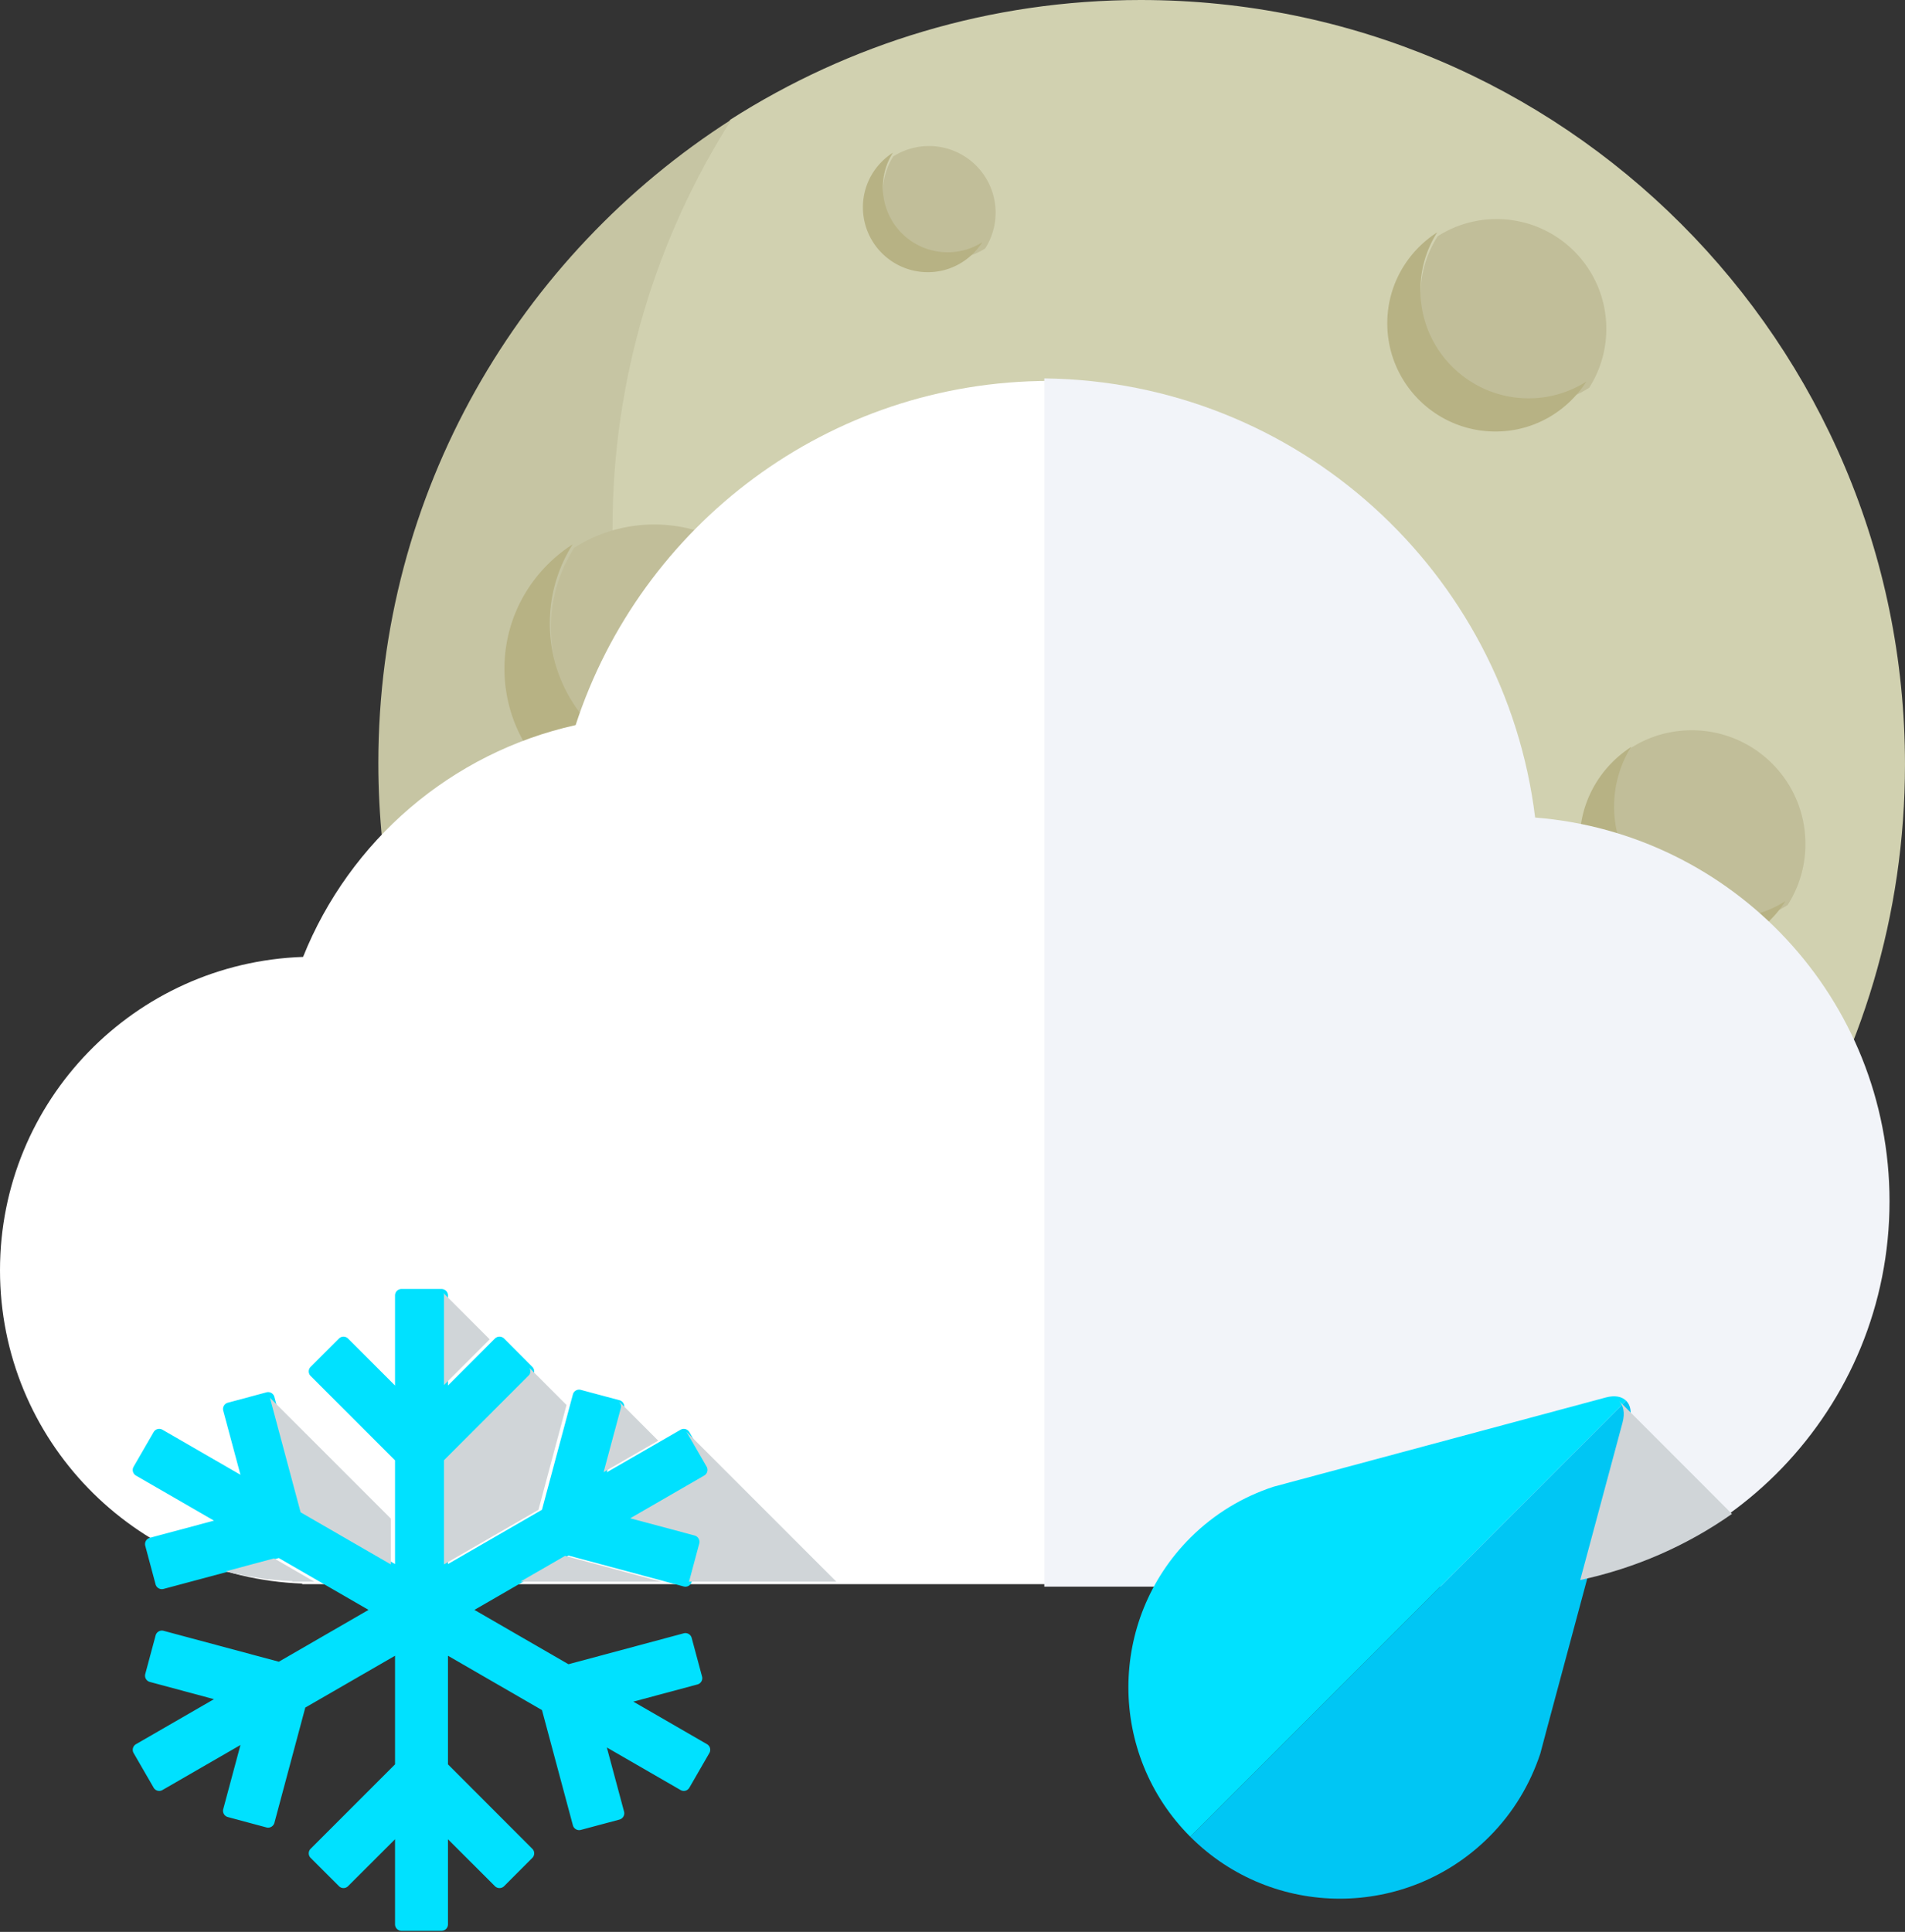 <svg width="287" height="291" xmlns="http://www.w3.org/2000/svg" xmlns:xlink="http://www.w3.org/1999/xlink" xmlns:svgjs="http://svgjs.com/svgjs" viewBox="235 1601 287 291"><rect x="235" y="1601" width="287" height="291" fill="#333333" stroke="none"/><svg width="195" height="195" xmlns="http://www.w3.org/2000/svg" xmlns:xlink="http://www.w3.org/1999/xlink" xmlns:svgjs="http://svgjs.com/svgjs" viewBox="0.002 0 194.996 195" fill="#d1d1b0" x="327" y="1601"><svg xmlns="http://www.w3.org/2000/svg" xmlns:xlink="http://www.w3.org/1999/xlink" width="195" height="195" viewBox="1.293 1.371 193.274 193.278"><path paint-order="stroke fill markers" fill-rule="evenodd" d="M80.437 1.371c-22.565 0-43.575 6.574-61.287 17.872C7.856 36.95 1.293 57.962 1.293 80.527c0 63.03 51.084 114.122 114.13 114.122 22.552 0 43.569-6.567 61.28-17.858 11.29-17.711 17.864-38.724 17.864-61.29 0-63.034-51.097-114.13-114.13-114.13z"/></svg></svg><svg width="212" height="212" xmlns="http://www.w3.org/2000/svg" xmlns:xlink="http://www.w3.org/1999/xlink" xmlns:svgjs="http://svgjs.com/svgjs" viewBox="0 0 212 211.999" fill="#c6c5a3" x="292" y="1619"><svg xmlns="http://www.w3.org/2000/svg" xmlns:xlink="http://www.w3.org/1999/xlink" width="212" height="212" viewBox="1.306 1.38 210.252 210.251"><path paint-order="stroke fill markers" fill-rule="evenodd" d="M36.293 62.527c0-22.51 6.538-43.472 17.778-61.147C22.378 21.657 1.306 57.083 1.306 97.5c0 63.035 51.103 114.13 114.13 114.13 40.415 0 75.845-21.062 96.122-52.755-17.68 11.237-38.644 17.774-61.135 17.774-63.046 0-114.13-51.091-114.13-114.122z"/></svg></svg><svg width="38" height="38" xmlns="http://www.w3.org/2000/svg" xmlns:xlink="http://www.w3.org/1999/xlink" xmlns:svgjs="http://svgjs.com/svgjs" viewBox="0 0.005 38 37.99" fill="#c1be99" x="318" y="1680"><svg xmlns="http://www.w3.org/2000/svg" xmlns:xlink="http://www.w3.org/1999/xlink" width="38" height="38" viewBox="1.988 1.033 36.236 36.226"><path paint-order="stroke fill markers" fill-rule="evenodd" d="M16.825 1.033A21.36 21.36 0 0 0 5.336 4.377a21.355 21.355 0 0 0-3.348 11.485c0 11.825 9.572 21.398 21.4 21.398a21.23 21.23 0 0 0 11.482-3.352 21.219 21.219 0 0 0 3.354-11.482c0-11.817-9.584-21.393-21.4-21.393z"/></svg></svg><svg width="53" height="53" xmlns="http://www.w3.org/2000/svg" xmlns:xlink="http://www.w3.org/1999/xlink" xmlns:svgjs="http://svgjs.com/svgjs" viewBox="0 0.001 53 52.999" fill="#c1be99" x="390" y="1680"><svg xmlns="http://www.w3.org/2000/svg" xmlns:xlink="http://www.w3.org/1999/xlink" width="53" height="53" viewBox="1.842 1.642 50.782 50.78"><path paint-order="stroke fill markers" fill-rule="evenodd" d="M22.641 1.642A29.824 29.824 0 0 0 6.543 6.34a29.83 29.83 0 0 0-4.701 16.096c0 16.56 13.424 29.988 29.988 29.988a29.86 29.86 0 0 0 16.098-4.692 29.863 29.863 0 0 0 4.695-16.098c0-16.565-13.423-29.99-29.982-29.99z"/></svg></svg><svg width="23" height="23" xmlns="http://www.w3.org/2000/svg" xmlns:xlink="http://www.w3.org/1999/xlink" xmlns:svgjs="http://svgjs.com/svgjs" viewBox="0.001 0 22.997 23" fill="#c1be99" x="350" y="1762"><svg xmlns="http://www.w3.org/2000/svg" xmlns:xlink="http://www.w3.org/1999/xlink" width="23" height="23" viewBox="1.221 1.179 21.217 21.22"><path paint-order="stroke fill markers" fill-rule="evenodd" d="M9.907 1.179c-2.475 0-4.78.721-6.733 1.965A12.467 12.467 0 0 0 1.22 9.871c0 6.927 5.598 12.527 12.525 12.527 2.475 0 4.78-.72 6.727-1.959a12.465 12.465 0 0 0 1.965-6.732c0-6.915-5.61-12.528-12.531-12.528z"/></svg></svg><svg width="28" height="28" xmlns="http://www.w3.org/2000/svg" xmlns:xlink="http://www.w3.org/1999/xlink" xmlns:svgjs="http://svgjs.com/svgjs" viewBox="0 0.002 28 27.997" fill="#c1be99" x="449" y="1634"><svg xmlns="http://www.w3.org/2000/svg" xmlns:xlink="http://www.w3.org/1999/xlink" width="28" height="28" viewBox="1.332 1.288 26.021 26.019"><path paint-order="stroke fill markers" fill-rule="evenodd" d="M11.995 1.288c-3.044 0-5.87.879-8.249 2.406a15.21 15.21 0 0 0-2.414 8.254c0 8.474 6.891 15.359 15.365 15.359 3.039 0 5.865-.88 8.255-2.406a15.293 15.293 0 0 0 2.402-8.249c0-8.482-6.866-15.364-15.359-15.364z"/></svg></svg><svg width="17" height="17" xmlns="http://www.w3.org/2000/svg" xmlns:xlink="http://www.w3.org/1999/xlink" xmlns:svgjs="http://svgjs.com/svgjs" viewBox="0.004 0 16.992 17" fill="#c1be99" x="368" y="1623"><svg xmlns="http://www.w3.org/2000/svg" xmlns:xlink="http://www.w3.org/1999/xlink" width="17" height="17" viewBox="1.612 1.245 14.812 14.819"><path paint-order="stroke fill markers" fill-rule="evenodd" d="M7.677 1.245A8.703 8.703 0 0 0 2.983 2.61a8.724 8.724 0 0 0-1.371 4.701 8.743 8.743 0 0 0 13.44 7.383 8.748 8.748 0 0 0-7.375-13.45z"/></svg></svg><svg width="29" height="29" xmlns="http://www.w3.org/2000/svg" xmlns:xlink="http://www.w3.org/1999/xlink" xmlns:svgjs="http://svgjs.com/svgjs" viewBox="0.002 0 28.997 29" fill="#c1be99" x="478" y="1711"><svg xmlns="http://www.w3.org/2000/svg" xmlns:xlink="http://www.w3.org/1999/xlink" width="29" height="29" viewBox="1.502 1.272 27.022 27.025"><path paint-order="stroke fill markers" fill-rule="evenodd" d="M12.572 1.272c-3.166 0-6.108.908-8.577 2.502a15.79 15.79 0 0 0-2.493 8.563c0 8.812 7.145 15.96 15.959 15.96 3.154 0 6.09-.915 8.564-2.491a15.83 15.83 0 0 0 2.5-8.577c0-8.811-7.146-15.957-15.953-15.957z"/></svg></svg><svg width="25" height="26" xmlns="http://www.w3.org/2000/svg" xmlns:xlink="http://www.w3.org/1999/xlink" xmlns:svgjs="http://svgjs.com/svgjs" viewBox="0 0.502 25 24.996" fill="#c1be99" x="431" y="1778"><svg xmlns="http://www.w3.org/2000/svg" xmlns:xlink="http://www.w3.org/1999/xlink" width="25" height="26" viewBox="1.142 1.957 23.298 23.294"><path paint-order="stroke fill markers" fill-rule="evenodd" d="M10.677 1.957c-2.718 0-5.246.794-7.382 2.152a13.666 13.666 0 0 0-2.153 7.389c0 7.593 6.156 13.753 13.75 13.753a13.7 13.7 0 0 0 7.389-2.15 13.676 13.676 0 0 0 2.159-7.391c0-7.595-6.162-13.753-13.763-13.753z"/></svg></svg><svg width="30" height="30" xmlns="http://www.w3.org/2000/svg" xmlns:xlink="http://www.w3.org/1999/xlink" xmlns:svgjs="http://svgjs.com/svgjs" viewBox="0.002 0 29.997 30" fill="#b7b284" x="444" y="1636"><svg xmlns="http://www.w3.org/2000/svg" xmlns:xlink="http://www.w3.org/1999/xlink" width="30" height="30" viewBox="1.625 1.739 28.278 28.281"><path paint-order="stroke fill markers" fill-rule="evenodd" d="M6.332 9.948c0-3.026.874-5.84 2.384-8.209-4.258 2.733-7.09 7.483-7.09 12.913 0 8.49 6.878 15.368 15.37 15.368 5.435 0 10.178-2.837 12.907-7.093a15.248 15.248 0 0 1-8.206 2.38c-8.474 0-15.365-6.885-15.365-15.359z"/></svg></svg><svg width="18" height="18" xmlns="http://www.w3.org/2000/svg" xmlns:xlink="http://www.w3.org/1999/xlink" xmlns:svgjs="http://svgjs.com/svgjs" viewBox="0.003 0 17.994 18" fill="#b7b284" x="365" y="1624"><svg xmlns="http://www.w3.org/2000/svg" xmlns:xlink="http://www.w3.org/1999/xlink" width="18" height="18" viewBox="1.924 1.636 16.105 16.11"><path paint-order="stroke fill markers" fill-rule="evenodd" d="M4.612 6.311A8.7 8.7 0 0 1 5.97 1.636C3.544 3.19 1.924 5.893 1.924 8.993a8.748 8.748 0 0 0 8.753 8.752c3.087 0 5.786-1.616 7.352-4.039a8.729 8.729 0 0 1-4.67 1.358 8.743 8.743 0 0 1-8.747-8.753z"/></svg></svg><svg width="57" height="57" xmlns="http://www.w3.org/2000/svg" xmlns:xlink="http://www.w3.org/1999/xlink" xmlns:svgjs="http://svgjs.com/svgjs" viewBox="0.002 0 56.997 57" fill="#b7b284" x="381" y="1685"><svg xmlns="http://www.w3.org/2000/svg" xmlns:xlink="http://www.w3.org/1999/xlink" width="57" height="57" viewBox="1.653 1.37 55.233 55.236"><path paint-order="stroke fill markers" fill-rule="evenodd" d="M10.842 17.435A29.879 29.879 0 0 1 15.519 1.37C7.19 6.7 1.653 16.007 1.653 26.633c0 16.553 13.423 29.973 29.988 29.973 10.615 0 19.925-5.53 25.245-13.856a29.819 29.819 0 0 1-16.056 4.673c-16.564 0-29.988-13.429-29.988-29.988z"/></svg></svg><svg width="31" height="32" xmlns="http://www.w3.org/2000/svg" xmlns:xlink="http://www.w3.org/1999/xlink" xmlns:svgjs="http://svgjs.com/svgjs" viewBox="0 0.493 31 31.014" fill="#b7b284" x="473" y="1713"><svg xmlns="http://www.w3.org/2000/svg" xmlns:xlink="http://www.w3.org/1999/xlink" width="31" height="32" viewBox="1.601 1.812 29.375 29.389"><path paint-order="stroke fill markers" fill-rule="evenodd" d="M6.502 10.337c0-3.145.904-6.066 2.474-8.525C4.55 4.653 1.601 9.585 1.601 15.229 1.6 24.042 8.746 31.2 17.57 31.2c5.636 0 10.567-2.95 13.405-7.367a15.92 15.92 0 0 1-8.515 2.465c-8.814 0-15.96-7.149-15.96-15.961z"/></svg></svg><svg width="28" height="27" xmlns="http://www.w3.org/2000/svg" xmlns:xlink="http://www.w3.org/1999/xlink" xmlns:svgjs="http://svgjs.com/svgjs" viewBox="1.574 0 24.851 27" fill="#b7b284" x="426" y="1781"><svg xmlns="http://www.w3.org/2000/svg" xmlns:xlink="http://www.w3.org/1999/xlink" width="28" height="27" viewBox="1.92 1.957 25.323 27.513"><path paint-order="stroke fill markers" fill-rule="evenodd" d="M12.165 2.466c1.122-.3 2.292-.509 3.512-.509-1.22 0-2.39.209-3.512.509zm-6.023 9.032c0-2.706.783-5.227 2.141-7.352C4.461 6.59 1.92 10.846 1.92 15.71c0 7.603 6.157 13.76 13.757 13.76 4.87 0 9.123-2.538 11.567-6.35a13.707 13.707 0 0 1-7.351 2.13c-7.595 0-13.751-6.16-13.751-13.752z"/></svg></svg><svg width="25" height="25" xmlns="http://www.w3.org/2000/svg" xmlns:xlink="http://www.w3.org/1999/xlink" xmlns:svgjs="http://svgjs.com/svgjs" viewBox="0.004 0 24.992 25" fill="#b7b284" x="346" y="1764"><svg xmlns="http://www.w3.org/2000/svg" xmlns:xlink="http://www.w3.org/1999/xlink" width="25" height="25" viewBox="1.381 1.18 23.055 23.063"><path paint-order="stroke fill markers" fill-rule="evenodd" d="M5.22 7.871c0-2.462.716-4.759 1.942-6.691-3.47 2.23-5.78 6.096-5.78 10.527 0 6.924 5.598 12.535 12.525 12.535 4.427 0 8.297-2.311 10.53-5.784a12.518 12.518 0 0 1-6.691 1.94c-6.927 0-12.525-5.6-12.525-12.527z"/></svg></svg><svg width="41" height="41" xmlns="http://www.w3.org/2000/svg" xmlns:xlink="http://www.w3.org/1999/xlink" xmlns:svgjs="http://svgjs.com/svgjs" viewBox="0 0.004 41 40.993" fill="#b7b284" x="311" y="1683"><svg xmlns="http://www.w3.org/2000/svg" xmlns:xlink="http://www.w3.org/1999/xlink" width="41" height="41" viewBox="1.431 1.45 39.372 39.365"><path paint-order="stroke fill markers" fill-rule="evenodd" d="M7.988 12.862c0-4.197 1.225-8.106 3.306-11.412-5.926 3.806-9.863 10.414-9.863 17.976 0 11.815 9.578 21.39 21.394 21.39 7.57 0 14.175-3.948 17.978-9.872a21.214 21.214 0 0 1-11.415 3.316c-11.828 0-21.4-9.573-21.4-21.398z"/></svg></svg><svg width="159" height="182" xmlns="http://www.w3.org/2000/svg" xmlns:xlink="http://www.w3.org/1999/xlink" xmlns:svgjs="http://svgjs.com/svgjs" viewBox="0 0.378 159 181.244" fill="#fff" x="235" y="1658"><svg xmlns="http://www.w3.org/2000/svg" xmlns:xlink="http://www.w3.org/1999/xlink" width="159" height="182" viewBox="1.093 1.641 157.736 179.803"><path paint-order="stroke fill markers" fill-rule="evenodd" d="M157.961 1.642c-33.093 0-61.105 21.587-70.834 51.43-18.61 4.136-33.78 17.275-40.736 34.64-25.16.856-45.298 21.46-45.298 46.821 0 25.33 20.071 45.898 45.164 46.826v.085h112.572V1.684c-.292-.011-.577-.042-.868-.042z"/></svg></svg><svg width="128" height="182" xmlns="http://www.w3.org/2000/svg" xmlns:xlink="http://www.w3.org/1999/xlink" xmlns:svgjs="http://svgjs.com/svgjs" viewBox="0.331 0 127.338 182" fill="#f2f4f9" x="392" y="1658"><svg xmlns="http://www.w3.org/2000/svg" xmlns:xlink="http://www.w3.org/1999/xlink" width="128" height="182" viewBox="1.829 1.684 125.771 179.76"><path paint-order="stroke fill markers" fill-rule="evenodd" d="M74.865 67.017C70.388 30.47 39.49 2.115 1.829 1.684v179.76H72.79v-.133c30.486-1.323 54.809-26.385 54.809-57.199 0-30.11-23.232-54.748-52.734-57.095z"/></svg></svg><svg width="75" height="67" xmlns="http://www.w3.org/2000/svg" xmlns:xlink="http://www.w3.org/1999/xlink" xmlns:svgjs="http://svgjs.com/svgjs" viewBox="0 0.325 75 66.35" fill="#00e1ff" x="405" y="1811"><svg xmlns="http://www.w3.org/2000/svg" xmlns:xlink="http://www.w3.org/1999/xlink" width="75" height="67" viewBox="4.057 1.698 73.594 65.106"><path paint-order="stroke fill markers" fill-rule="evenodd" d="M74.655 1.866L29.356 14.032l-3.845 1.031c-4.5 1.48-8.735 3.979-12.3 7.546-12.205 12.204-12.205 31.991 0 44.195l64.44-64.44c-.632-.632-1.675-.851-2.996-.498z"/></svg></svg><svg width="67" height="75" xmlns="http://www.w3.org/2000/svg" xmlns:xlink="http://www.w3.org/1999/xlink" xmlns:svgjs="http://svgjs.com/svgjs" viewBox="0.325 0 66.35 75" fill="#00c6f4" x="414" y="1812"><svg xmlns="http://www.w3.org/2000/svg" xmlns:xlink="http://www.w3.org/1999/xlink" width="67" height="75" viewBox="1.21 1.363 65.106 73.594"><path paint-order="stroke fill markers" fill-rule="evenodd" d="M52.95 53.526l1.03-3.882L66.149 4.358c.352-1.316.134-2.364-.497-2.995L1.21 65.803c12.203 12.205 31.989 12.205 44.193 0 3.567-3.567 6.053-7.789 7.545-12.277z"/></svg></svg><svg width="23" height="27" xmlns="http://www.w3.org/2000/svg" xmlns:xlink="http://www.w3.org/1999/xlink" xmlns:svgjs="http://svgjs.com/svgjs" viewBox="0.068 0 22.864 27" fill="#d0d5d8" x="473" y="1812"><svg xmlns="http://www.w3.org/2000/svg" xmlns:xlink="http://www.w3.org/1999/xlink" width="23" height="27" viewBox="1.313 1.363 20.915 24.698"><path paint-order="stroke fill markers" fill-rule="evenodd" d="M7.148 4.358L1.313 26.062c7.642-1.638 14.74-4.768 20.914-9.112L6.651 1.363c.63.631.85 1.679.497 2.995z"/></svg></svg><svg width="87" height="97" xmlns="http://www.w3.org/2000/svg" xmlns:xlink="http://www.w3.org/1999/xlink" xmlns:svgjs="http://svgjs.com/svgjs" viewBox="0 0.159 87 96.682" fill="#00e1ff" x="255" y="1795"><svg xmlns="http://www.w3.org/2000/svg" xmlns:xlink="http://www.w3.org/1999/xlink" width="87" height="97" viewBox="2.055 1.216 85.43 94.938"><path paint-order="stroke fill markers" fill-rule="evenodd" d="M87.01 68.549l-10.9-6.295 9.486-2.543a.958.958 0 0 0 .68-1.17l-1.535-5.714a.961.961 0 0 0-1.171-.68l-17.056 4.575-13.915-8.038 13.915-8.037 17.056 4.574a.96.96 0 0 0 1.171-.68l1.534-5.713a.97.97 0 0 0-.679-1.177l-9.486-2.536 10.9-6.296a.958.958 0 0 0 .345-1.31L84.4 22.39a.951.951 0 0 0-1.304-.351l-10.906 6.29 2.548-9.48a.963.963 0 0 0-.68-1.177l-5.713-1.53a.953.953 0 0 0-1.177.674l-4.574 17.057-13.908 8.031V26.568l12.476-12.482a.952.952 0 0 0 0-1.353l-4.172-4.185a.97.97 0 0 0-1.36 0l-6.944 6.951V2.174a.961.961 0 0 0-.965-.958h-5.907a.96.96 0 0 0-.958.958v13.325l-6.952-6.951a.956.956 0 0 0-1.347 0l-4.185 4.185a.952.952 0 0 0 0 1.353l12.484 12.482v15.335l-13.278-7.667-4.568-17.05a.96.96 0 0 0-1.177-.68l-5.713 1.535a.959.959 0 0 0-.68 1.17l2.548 9.487-11.536-6.66a.956.956 0 0 0-1.311.352l-2.96 5.12a.96.96 0 0 0 .352 1.31l11.537 6.66-9.487 2.541a.969.969 0 0 0-.68 1.176l1.529 5.71a.967.967 0 0 0 1.177.678l17.056-4.568 13.272 7.667-13.272 7.667L6.61 51.777a.959.959 0 0 0-1.171.68L3.904 58.17a.959.959 0 0 0 .68 1.17l9.487 2.549-11.537 6.659a.96.96 0 0 0-.352 1.31l2.96 5.12c.26.46.85.618 1.31.35l11.537-6.66-2.548 9.487a.96.96 0 0 0 .68 1.171l5.713 1.535a.965.965 0 0 0 1.177-.68l4.568-17.05 13.278-7.666v16.067L28.373 84.016a.953.953 0 0 0 0 1.353l4.185 4.179a.945.945 0 0 0 1.347 0l6.952-6.939v12.585c0 .529.43.96.958.96h5.907c.534 0 .965-.431.965-.96V82.61l6.945 6.939a.96.96 0 0 0 1.359 0l4.172-4.179a.953.953 0 0 0 0-1.353L48.687 71.533V55.466l13.908 8.037 4.574 17.044a.96.96 0 0 0 1.177.68l5.713-1.529a.967.967 0 0 0 .68-1.178l-2.548-9.486 10.906 6.296a.95.95 0 0 0 1.304-.352l2.954-5.119a.958.958 0 0 0-.346-1.31z"/></svg></svg><svg width="92" height="45" xmlns="http://www.w3.org/2000/svg" xmlns:xlink="http://www.w3.org/1999/xlink" xmlns:svgjs="http://svgjs.com/svgjs" viewBox="0 0.754 92 43.493" fill="#d0d5d8" x="269" y="1795"><svg xmlns="http://www.w3.org/2000/svg" width="92" height="45" viewBox="1.545 1.936 89.916 42.508"><path paint-order="stroke fill markers" fill-rule="evenodd" d="M51.732 18.435l-5.362-5.368-.085-.054c.17.357.182.776-.122 1.073L33.687 26.568v15.335l13.908-8.031 4.137-15.437zM1.545 42.928c3.155.8 6.43 1.31 9.814 1.431v.085h3.24l-5.933-3.427-7.12 1.91zm11.034-8.692l13.278 7.667v-6.746L8.059 17.367l4.52 16.87zM33.687 15.5l6.727-6.733-6.824-6.83c.024.085.097.146.097.238v13.325zm57.775 28.945L69.402 22.39l2.953 5.12a.958.958 0 0 1-.346 1.31l-10.9 6.295 9.487 2.536a.97.97 0 0 1 .68 1.177l-1.505 5.616h21.69zM65.234 23.688l-5.665-5.672-.049.013c.182.225.297.51.219.819l-2.548 9.48 8.043-4.64zM44.938 44.444h20.745l-14.17-3.797-6.575 3.797z"/></svg></svg></svg>
